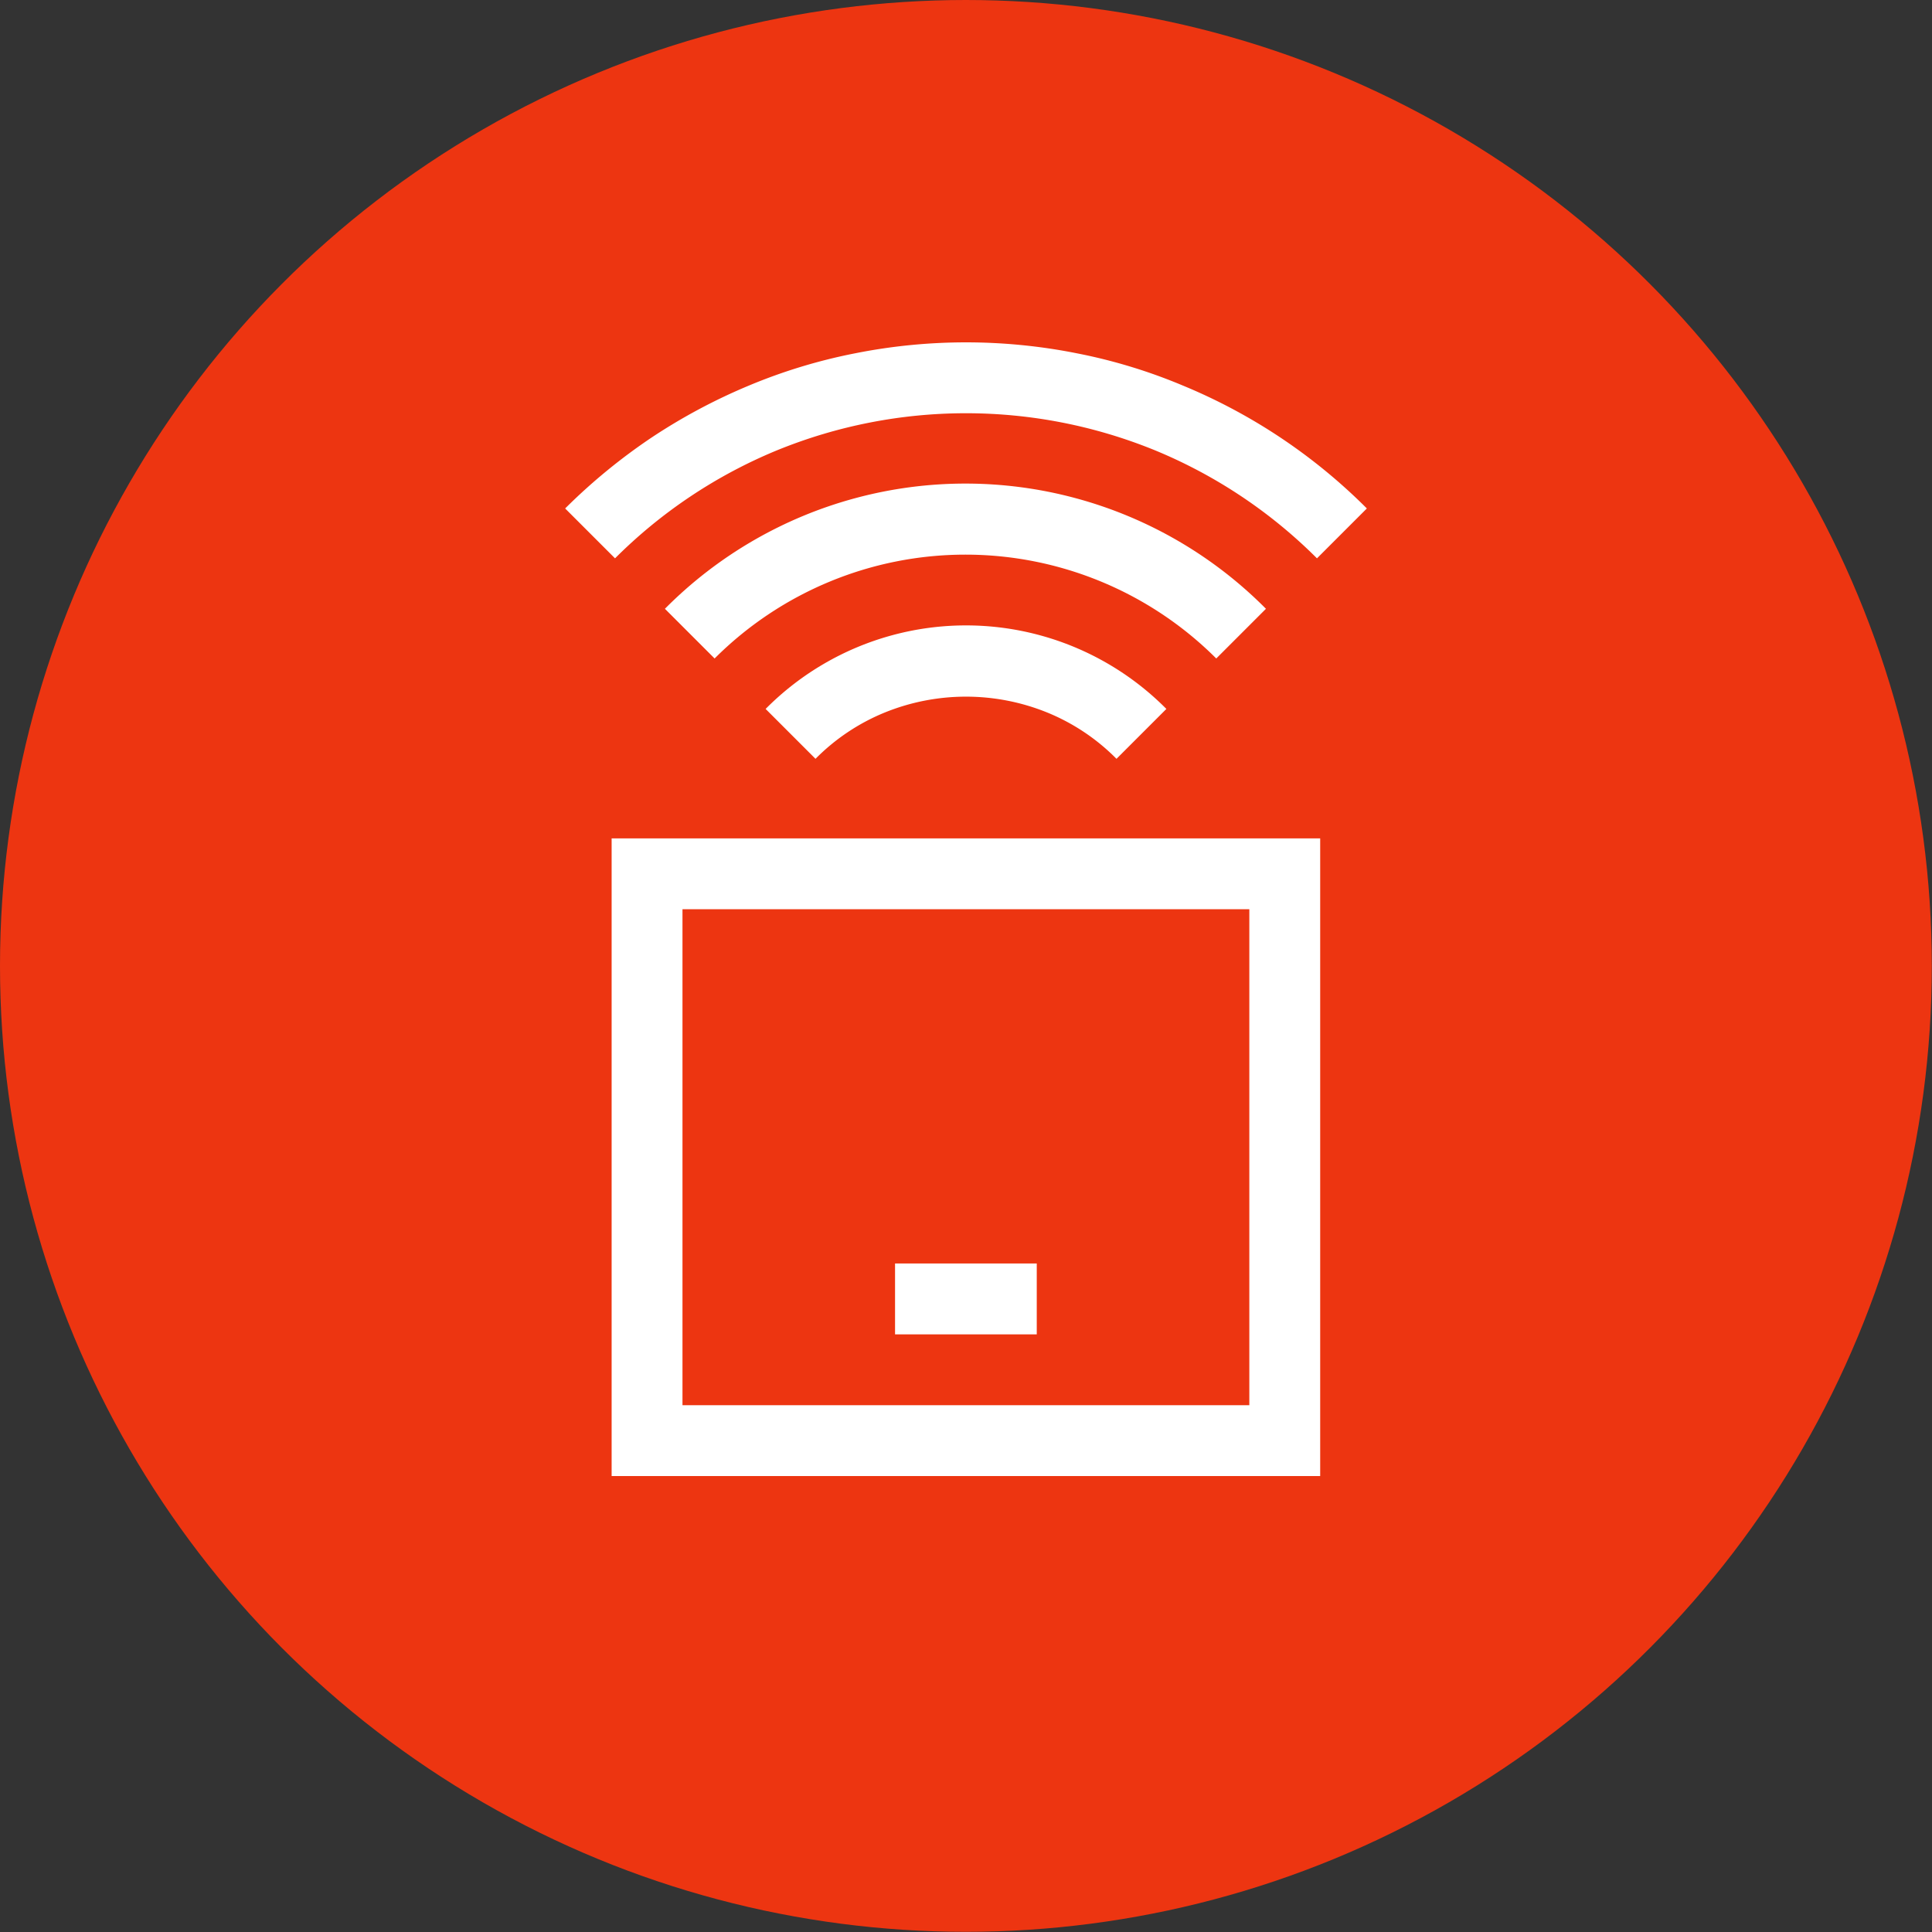 <svg xmlns="http://www.w3.org/2000/svg" viewBox="0 0 102.25 102.25">
  <rect x="0" y="0" width="102.25" height="102.25" fill="#333333" stroke="none"/>
  <defs>
    <style>
      .sen-1 {
        fill: #ed3511;
      }

      .sen-2 {
        fill: #fff;
      }
    </style>
  </defs>
  <g id="FG">
    <g>
      <circle class="sen-1" cx="51.12" cy="51.12" r="51.12"/>
      <path class="sen-2" d="M69.7,29.55a26.28,26.28,0,0,0-8.53-5.7,26.47,26.47,0,0,0-20.09,0,26.28,26.28,0,0,0-8.53,5.7l-2.64-2.64a30.9,30.9,0,0,1,4.57-3.75,30.58,30.58,0,0,1,5.17-2.76,28.94,28.94,0,0,1,5.6-1.7A30,30,0,0,1,57,18.7a28.63,28.63,0,0,1,5.59,1.7,29.86,29.86,0,0,1,9.75,6.51ZM32.37,44.37h37.5V78.12H32.37Zm32-9.52a18.78,18.78,0,0,0-26.55,0l-2.63-2.63a22.4,22.4,0,0,1,31.81,0ZM36.12,74.37h30V48.12h-30Zm4.4-36.85a14.93,14.93,0,0,1,21.21,0l-2.64,2.64a11,11,0,0,0-3.64-2.44,11.43,11.43,0,0,0-8.65,0,11,11,0,0,0-3.64,2.44Zm6.85,29.35h7.5v3.75h-7.5Z"/>
    </g>
  </g>
</svg>
